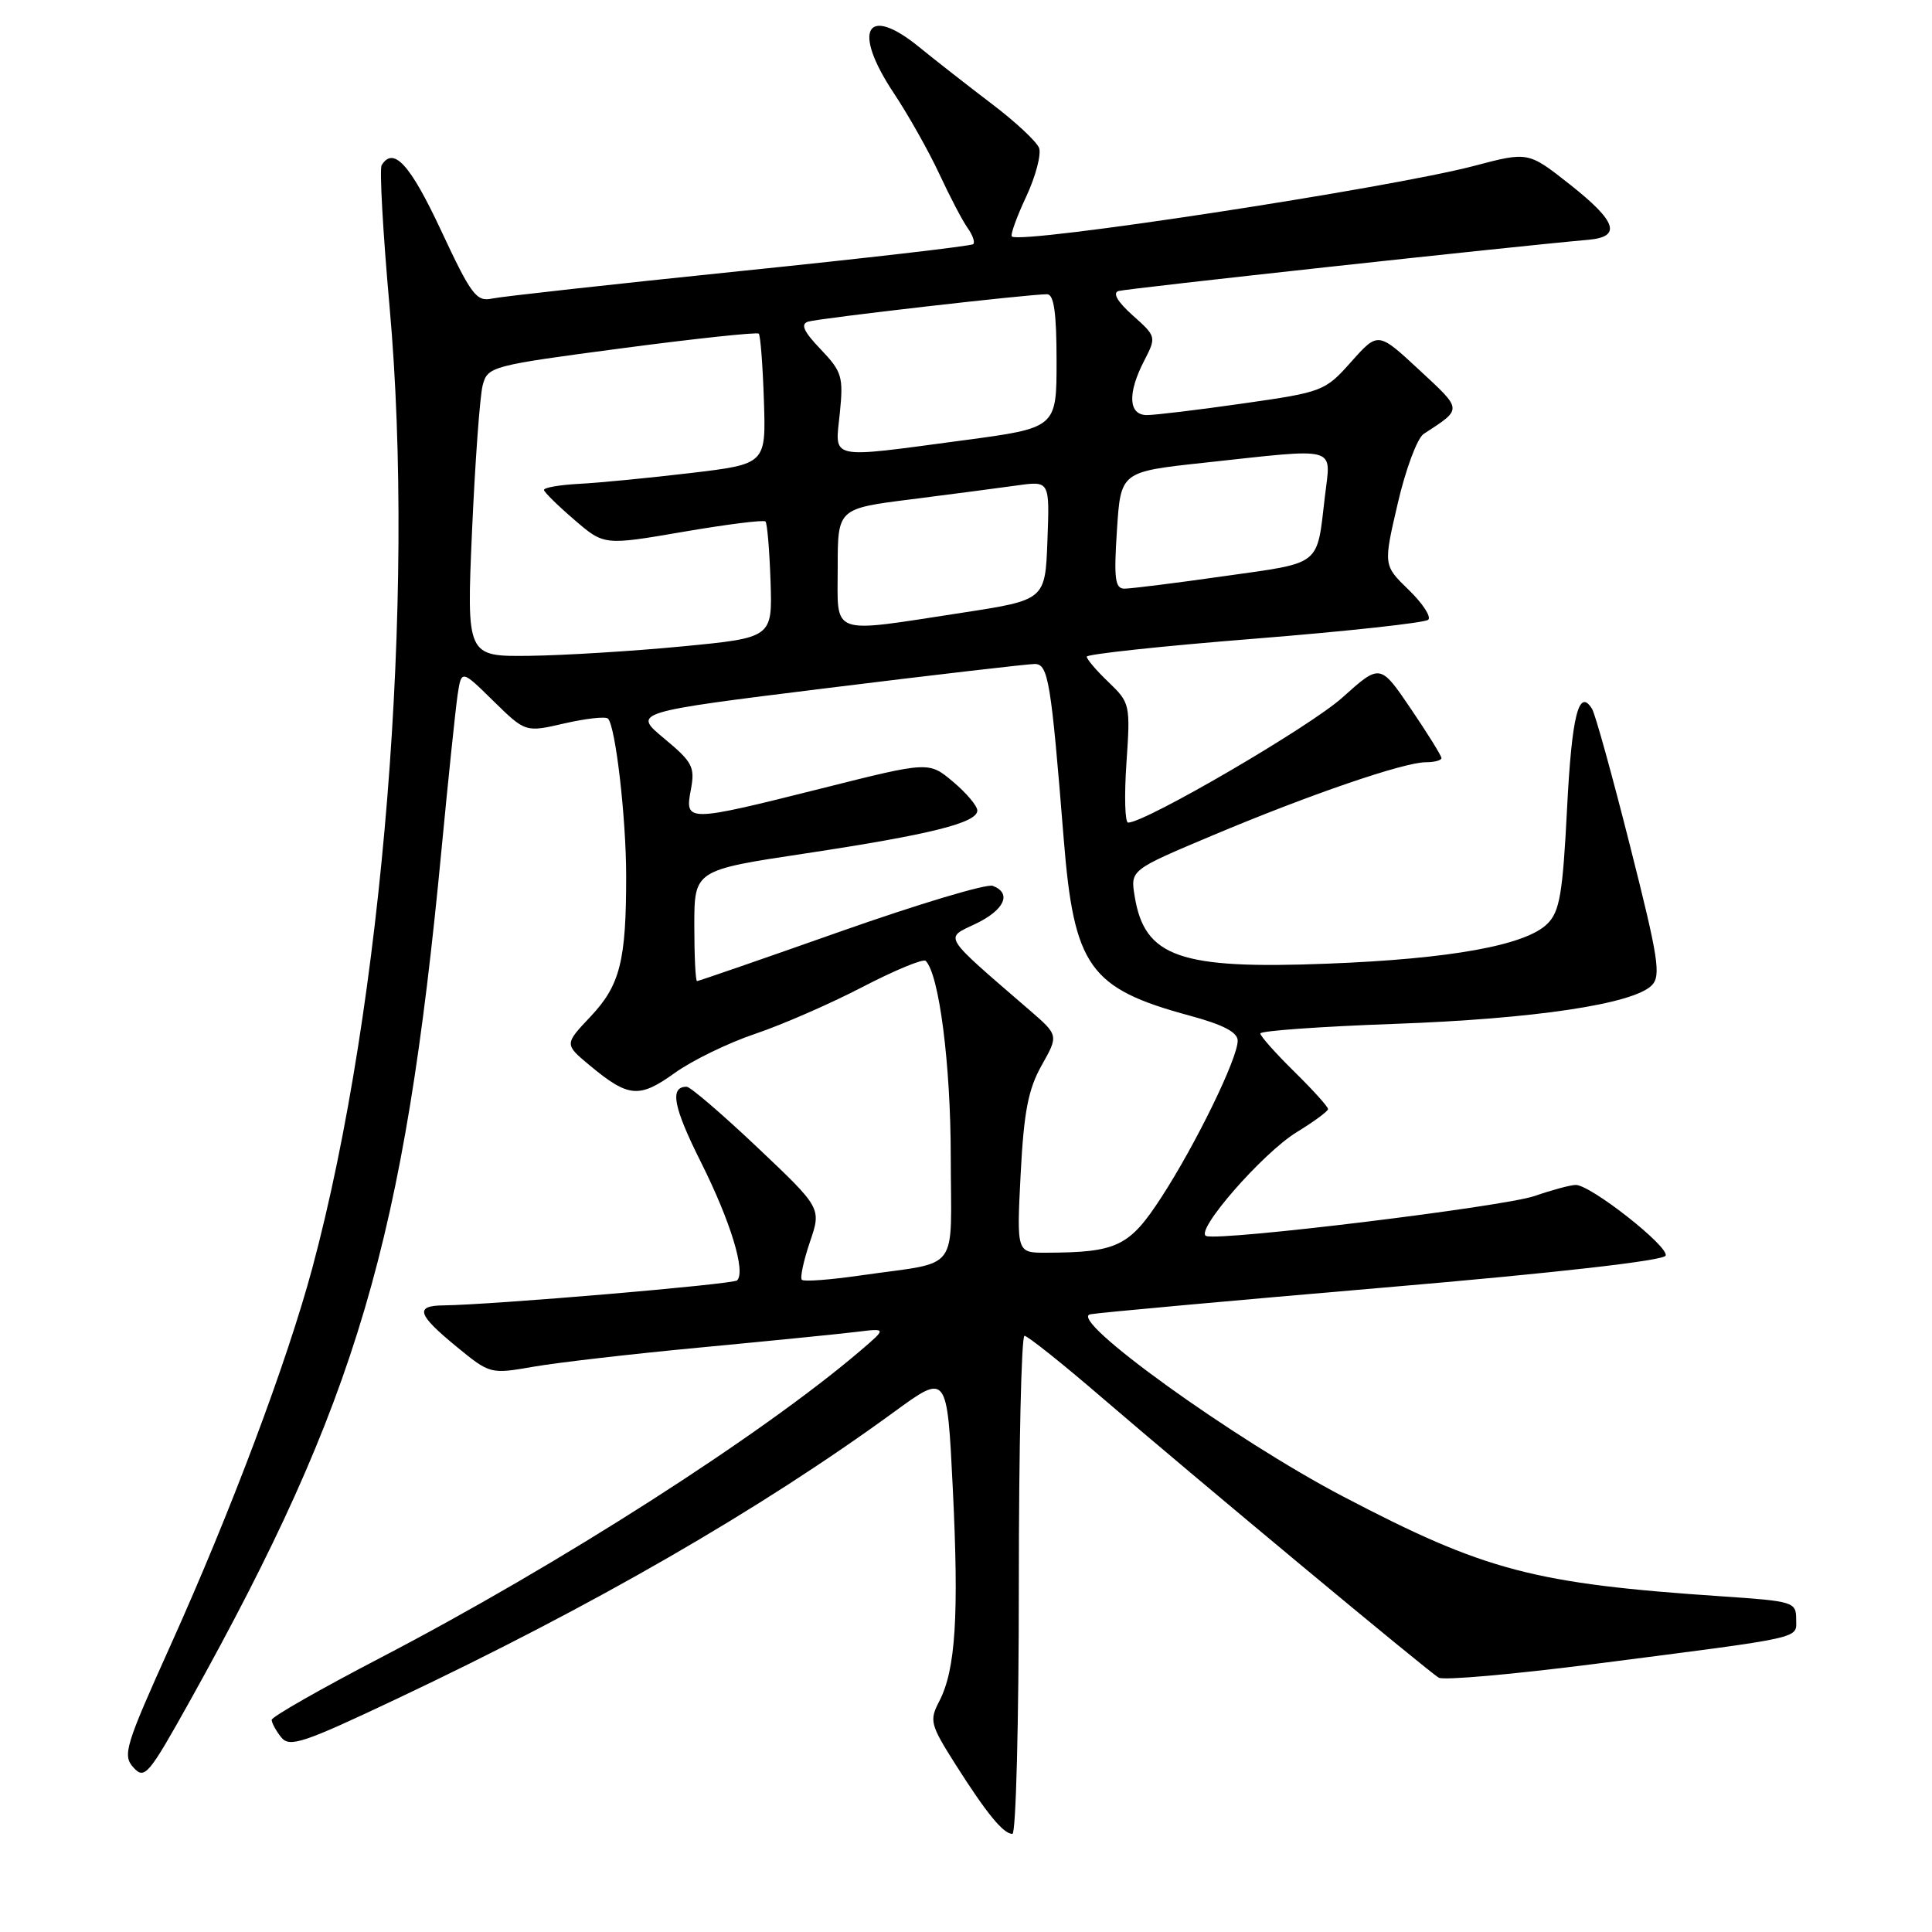 <?xml version="1.0" encoding="UTF-8" standalone="no"?>
<!DOCTYPE svg PUBLIC "-//W3C//DTD SVG 1.1//EN" "http://www.w3.org/Graphics/SVG/1.1/DTD/svg11.dtd" >
<svg xmlns="http://www.w3.org/2000/svg" xmlns:xlink="http://www.w3.org/1999/xlink" version="1.1" viewBox="0 0 256 256">
 <g >
 <path fill="currentColor"
d=" M 135.00 210.00 C 135.00 191.85 135.34 177.00 135.75 177.00 C 136.16 177.01 140.78 180.68 146.00 185.18 C 158.38 195.82 189.17 221.43 190.64 222.30 C 191.27 222.68 200.49 221.86 211.14 220.50 C 239.59 216.84 238.00 217.20 238.00 214.51 C 238.00 212.28 237.59 212.16 228.25 211.53 C 203.23 209.85 196.80 208.15 178.00 198.31 C 163.51 190.73 141.34 174.75 144.47 174.15 C 145.55 173.94 163.06 172.35 183.39 170.61 C 206.28 168.66 220.49 167.04 220.71 166.37 C 221.12 165.14 210.75 156.99 208.79 157.01 C 208.08 157.02 205.64 157.68 203.36 158.47 C 199.28 159.89 161.87 164.46 159.84 163.78 C 158.19 163.23 167.31 152.76 171.85 150.00 C 174.10 148.62 175.96 147.26 175.97 146.96 C 175.99 146.66 173.97 144.43 171.50 142.00 C 169.03 139.57 167.00 137.29 167.00 136.94 C 167.00 136.59 174.99 136.02 184.75 135.67 C 203.26 135.01 216.38 133.05 218.86 130.57 C 220.12 129.31 219.76 126.97 216.00 112.13 C 213.64 102.78 211.37 94.59 210.96 93.94 C 209.20 91.08 208.27 94.79 207.64 107.20 C 207.07 118.39 206.67 120.78 205.05 122.39 C 202.20 125.25 192.26 127.06 175.91 127.69 C 156.31 128.46 151.66 126.83 150.35 118.76 C 149.78 115.28 149.78 115.28 160.64 110.71 C 173.45 105.31 186.02 101.00 188.93 101.00 C 190.07 101.00 191.00 100.75 191.00 100.45 C 191.00 100.14 189.17 97.20 186.94 93.91 C 182.88 87.93 182.88 87.93 177.86 92.44 C 173.58 96.29 151.79 109.00 149.48 109.00 C 149.06 109.00 148.96 105.44 149.26 101.09 C 149.79 93.36 149.73 93.12 146.90 90.40 C 145.30 88.88 144.00 87.35 144.00 87.01 C 144.00 86.68 154.01 85.60 166.25 84.63 C 178.49 83.65 188.84 82.52 189.25 82.12 C 189.67 81.72 188.50 79.94 186.65 78.15 C 183.30 74.90 183.30 74.90 185.21 66.70 C 186.25 62.19 187.80 58.05 188.64 57.50 C 193.83 54.11 193.85 54.40 188.05 49.01 C 182.60 43.95 182.60 43.95 179.05 47.93 C 175.57 51.84 175.29 51.95 164.72 53.46 C 158.79 54.31 153.05 55.00 151.97 55.00 C 149.51 55.00 149.37 52.11 151.63 47.76 C 153.23 44.65 153.22 44.58 150.09 41.79 C 148.07 39.98 147.39 38.82 148.21 38.56 C 149.27 38.24 200.01 32.70 210.50 31.77 C 214.91 31.37 214.22 29.33 208.00 24.43 C 202.50 20.09 202.50 20.09 195.33 21.98 C 184.08 24.94 135.35 32.38 134.08 31.34 C 133.85 31.15 134.70 28.78 135.97 26.07 C 137.23 23.37 138.00 20.45 137.68 19.60 C 137.35 18.75 134.54 16.13 131.44 13.78 C 128.34 11.42 123.98 8.02 121.76 6.21 C 114.79 0.54 112.88 3.97 118.40 12.29 C 120.35 15.22 123.08 20.07 124.47 23.06 C 125.86 26.05 127.54 29.27 128.21 30.20 C 128.88 31.14 129.22 32.11 128.96 32.35 C 128.71 32.60 114.78 34.21 98.00 35.93 C 81.22 37.66 66.46 39.29 65.20 39.56 C 63.13 40.01 62.44 39.09 58.44 30.53 C 54.35 21.78 52.14 19.35 50.57 21.89 C 50.27 22.38 50.74 30.81 51.62 40.64 C 55.08 79.26 50.76 133.09 41.39 168.00 C 38.03 180.48 30.64 200.16 22.59 218.03 C 16.59 231.35 16.21 232.58 17.68 234.20 C 19.17 235.84 19.67 235.24 25.25 225.23 C 47.35 185.52 53.57 164.45 58.51 112.50 C 59.40 103.15 60.36 93.98 60.63 92.11 C 61.14 88.72 61.14 88.72 65.38 92.89 C 69.63 97.05 69.63 97.05 74.81 95.85 C 77.66 95.20 80.25 94.91 80.56 95.22 C 81.56 96.23 82.96 108.29 82.97 116.00 C 82.98 127.32 82.17 130.54 78.26 134.69 C 74.78 138.37 74.78 138.37 78.14 141.17 C 83.28 145.44 84.69 145.56 89.41 142.17 C 91.72 140.51 96.52 138.18 100.06 136.99 C 103.60 135.80 110.00 133.01 114.29 130.78 C 118.57 128.56 122.34 127.00 122.66 127.32 C 124.44 129.11 125.97 140.99 125.98 153.23 C 126.00 168.96 127.42 167.07 114.11 168.99 C 110.05 169.58 106.51 169.85 106.25 169.58 C 105.99 169.32 106.47 167.08 107.31 164.59 C 108.85 160.08 108.85 160.08 100.36 152.04 C 95.69 147.62 91.47 144.00 90.99 144.00 C 88.70 144.00 89.20 146.66 92.90 154.04 C 96.80 161.84 98.84 168.50 97.67 169.66 C 97.15 170.18 65.20 172.90 58.75 172.97 C 54.93 173.01 55.30 174.18 60.48 178.43 C 64.95 182.09 64.96 182.09 70.73 181.09 C 73.90 180.54 83.92 179.38 93.00 178.53 C 102.08 177.67 111.30 176.75 113.50 176.48 C 117.50 175.99 117.50 175.99 114.00 178.98 C 100.88 190.18 74.02 207.37 50.46 219.64 C 42.51 223.78 36.00 227.49 36.00 227.89 C 36.00 228.29 36.56 229.32 37.25 230.19 C 38.36 231.58 40.09 231.01 52.52 225.13 C 78.62 212.79 100.71 200.05 118.51 187.06 C 125.50 181.96 125.50 181.96 126.25 197.23 C 127.08 214.10 126.62 221.24 124.47 225.40 C 123.12 227.99 123.25 228.49 126.63 233.83 C 130.75 240.32 132.95 243.00 134.15 243.00 C 134.62 243.00 135.00 228.15 135.00 210.00 Z  M 135.24 155.59 C 135.67 147.31 136.24 144.35 138.02 141.17 C 140.27 137.18 140.27 137.18 136.41 133.84 C 124.71 123.73 125.12 124.39 129.27 122.41 C 133.10 120.58 134.11 118.36 131.55 117.38 C 130.75 117.07 121.69 119.79 111.41 123.41 C 101.13 127.04 92.56 130.00 92.36 130.00 C 92.16 130.00 92.00 126.69 92.00 122.65 C 92.00 115.30 92.00 115.30 106.75 113.08 C 123.24 110.59 129.50 109.03 129.50 107.40 C 129.50 106.79 128.06 105.08 126.29 103.59 C 123.08 100.89 123.08 100.89 108.94 104.45 C 90.96 108.96 90.73 108.97 91.54 104.65 C 92.11 101.62 91.77 100.98 87.99 97.84 C 83.82 94.37 83.82 94.37 109.66 91.17 C 123.87 89.41 136.23 87.98 137.12 87.98 C 138.90 88.00 139.27 90.23 140.95 111.19 C 142.31 128.12 144.35 130.98 157.65 134.58 C 162.09 135.78 164.00 136.78 164.00 137.90 C 164.00 140.24 158.48 151.57 153.90 158.63 C 149.65 165.18 148.02 165.96 138.61 165.99 C 134.71 166.00 134.71 166.00 135.24 155.59 Z  M 62.55 70.29 C 62.96 61.10 63.59 52.44 63.96 51.04 C 64.62 48.56 65.07 48.44 82.39 46.15 C 92.15 44.86 100.32 43.99 100.54 44.21 C 100.76 44.43 101.07 48.40 101.22 53.05 C 101.50 61.49 101.50 61.49 91.50 62.68 C 86.00 63.33 79.36 63.98 76.75 64.11 C 74.14 64.25 72.04 64.61 72.08 64.93 C 72.13 65.24 73.94 67.02 76.11 68.88 C 80.04 72.27 80.04 72.27 90.52 70.47 C 96.29 69.48 101.20 68.86 101.43 69.10 C 101.66 69.33 101.96 72.89 102.10 77.01 C 102.35 84.50 102.35 84.50 90.42 85.65 C 83.87 86.28 74.75 86.84 70.16 86.90 C 61.82 87.00 61.82 87.00 62.55 70.29 Z  M 111.00 75.20 C 111.00 67.39 111.00 67.39 120.75 66.16 C 126.11 65.48 132.43 64.65 134.79 64.32 C 139.09 63.72 139.09 63.72 138.79 71.61 C 138.50 79.50 138.50 79.50 127.50 81.19 C 109.72 83.91 111.00 84.37 111.00 75.20 Z  M 148.00 70.26 C 148.50 62.51 148.50 62.51 159.50 61.32 C 177.62 59.36 176.35 59.01 175.56 65.75 C 174.46 75.12 175.24 74.50 162.23 76.34 C 155.78 77.26 149.82 78.00 149.00 78.00 C 147.75 78.00 147.58 76.70 148.00 70.26 Z  M 111.28 54.75 C 111.77 49.91 111.57 49.25 108.74 46.28 C 106.48 43.92 106.05 42.95 107.08 42.62 C 108.53 42.17 136.48 38.96 138.75 38.99 C 139.65 39.00 140.00 41.44 140.00 47.85 C 140.00 56.70 140.00 56.70 127.61 58.35 C 109.53 60.76 110.64 61.00 111.28 54.75 Z "/>
</g>
</svg>